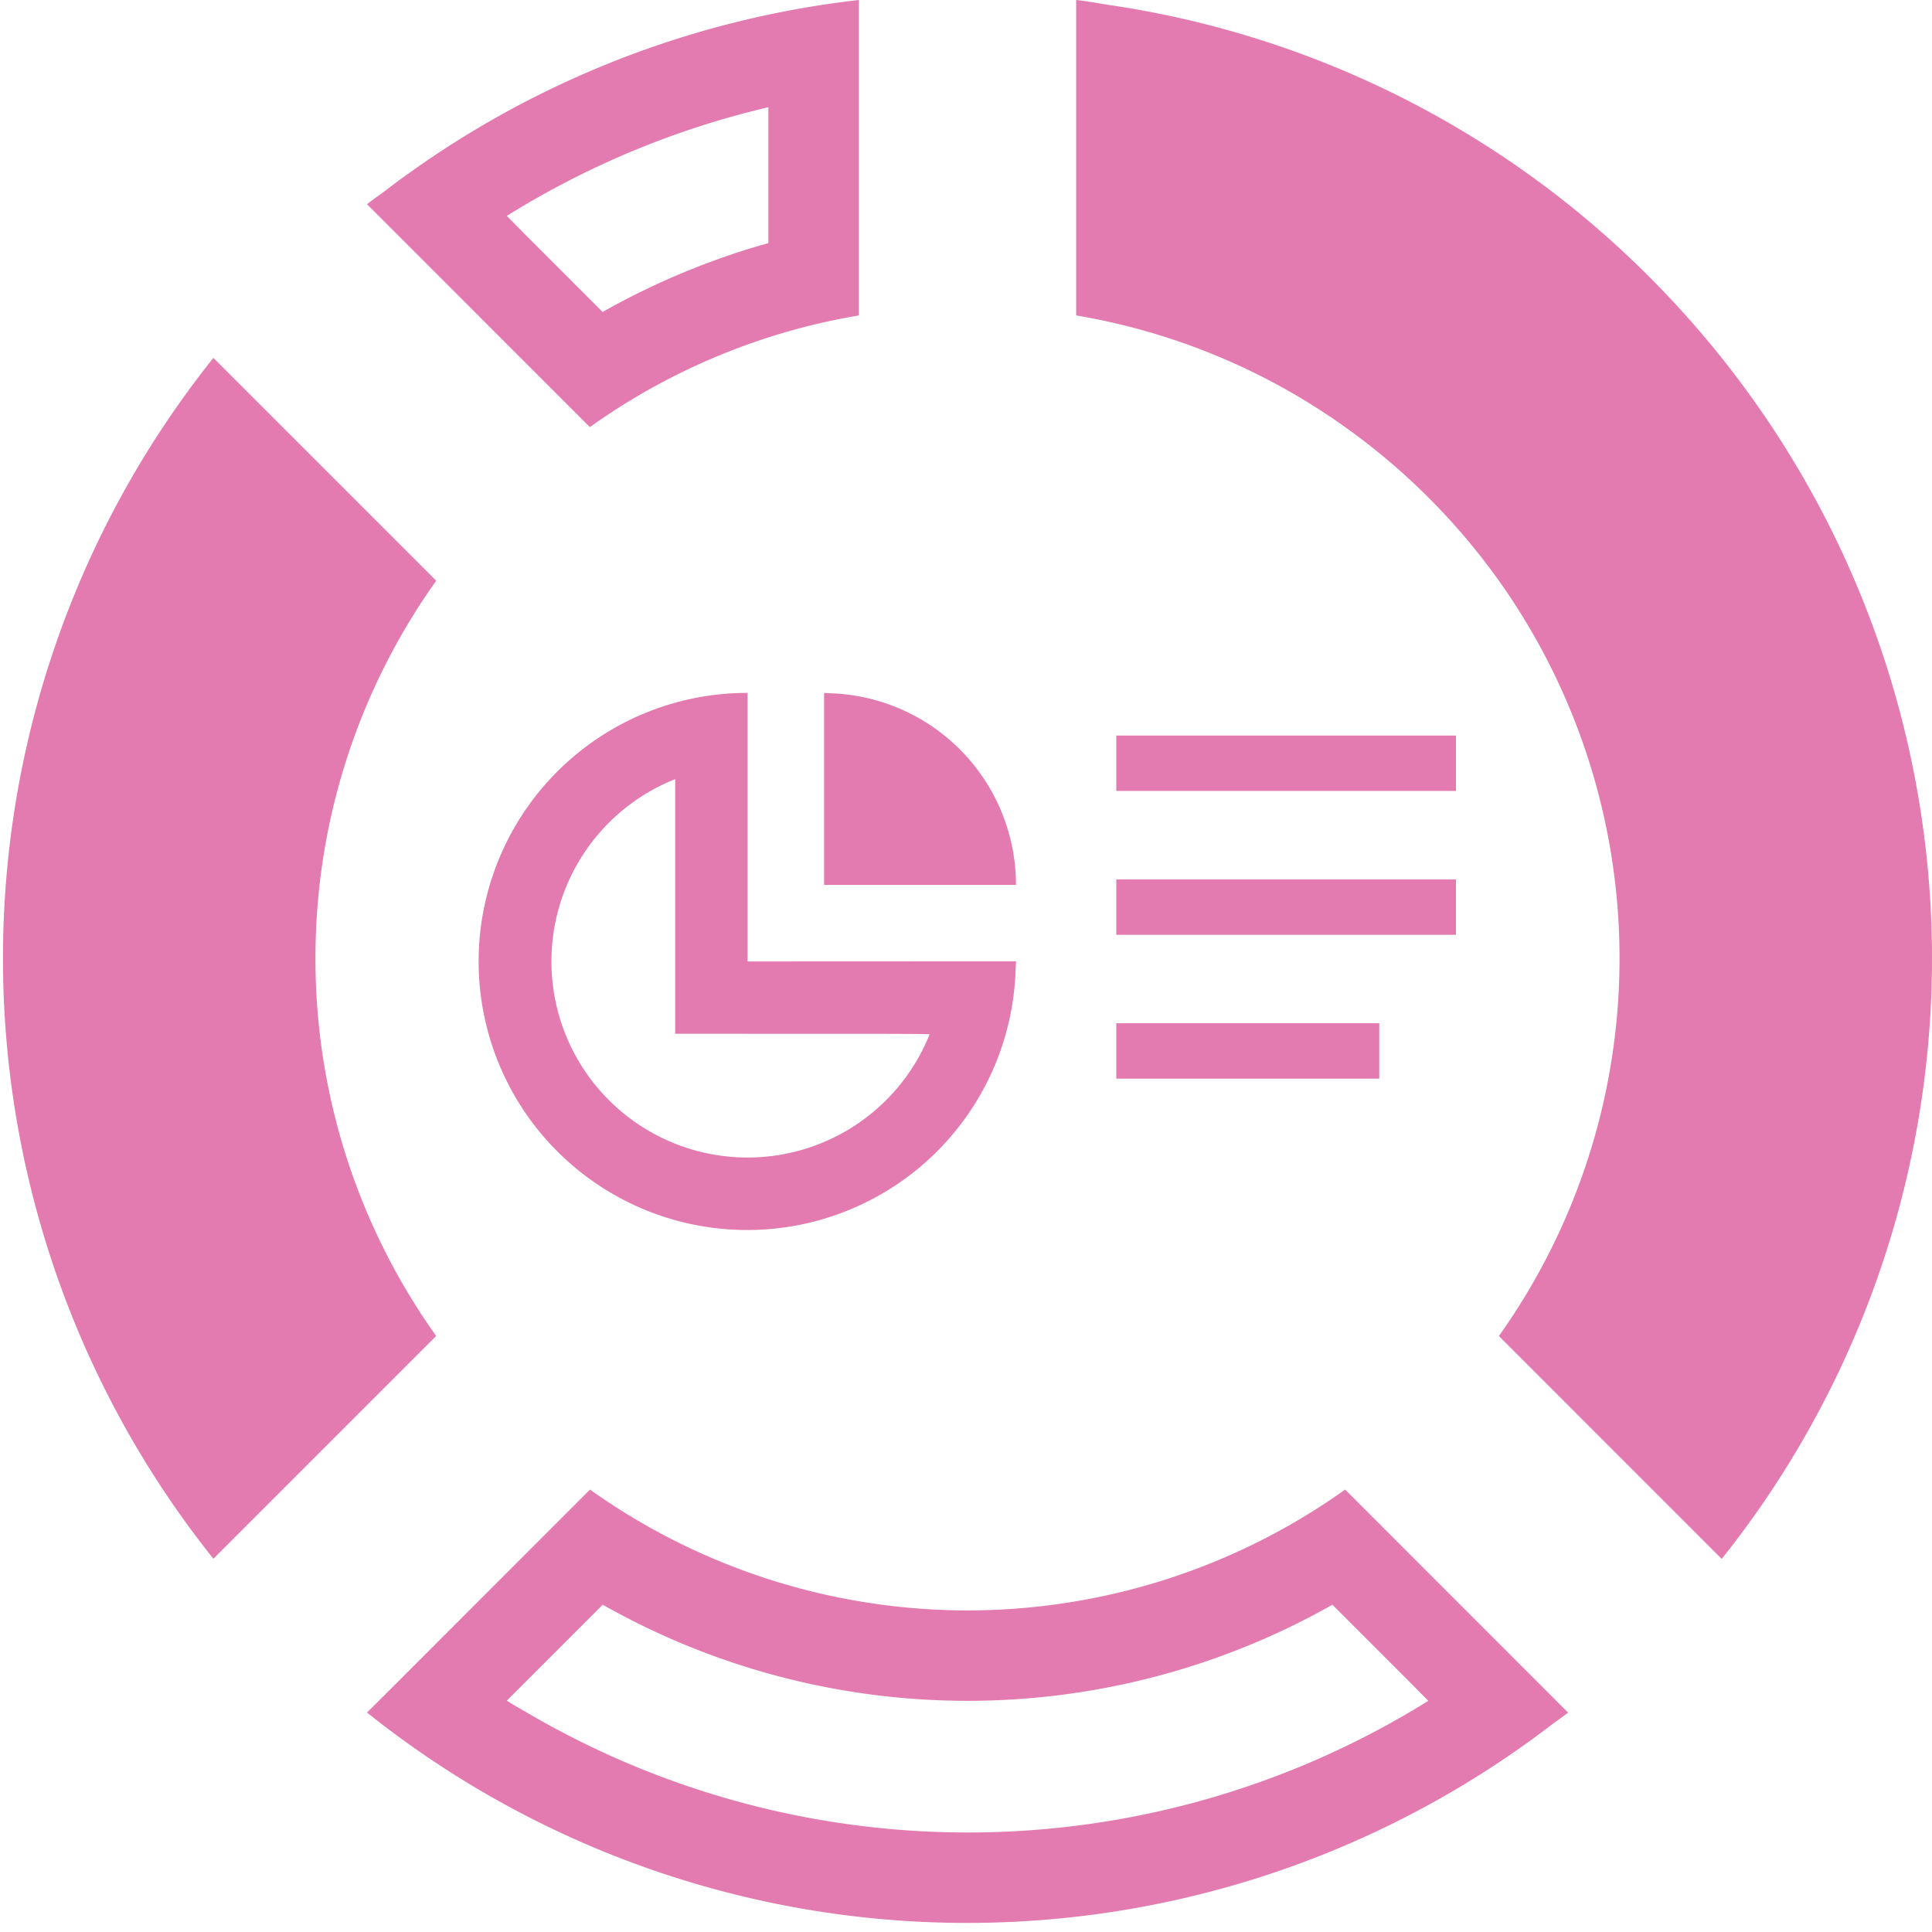 <svg xmlns="http://www.w3.org/2000/svg" width="100" height="100" viewBox="0 0 100 100"><g transform="translate(-9787 -6254)"><rect width="100" height="100" transform="translate(9787 6254)" fill="none"/><g transform="translate(9787.156 6254)"><path d="M16.172,126.9a33.6,33.6,0,0,1,6.251-19.547L12.111,97.042l-1.2-1.2,0,0-.022-.022a49.785,49.785,0,0,0,0,62.155l11.531-11.531A33.6,33.6,0,0,1,16.172,126.9Z" transform="translate(0 -77.295)" fill="#e37ab0"/><path d="M147.257,396.2a33.661,33.661,0,0,1-39.086,0L97.837,406.539l-1.185,1.18,0,0-.022.022a49.741,49.741,0,0,0,61.282.655c.284-.216.579-.411.858-.633l0,0,.026-.019Zm-43.391,10.924,4.964-4.964a38.331,38.331,0,0,0,37.767,0l4.065,4.065.9.91a45.073,45.073,0,0,1-46.477.712C104.678,407.611,104.268,407.381,103.866,407.129Z" transform="translate(-77.789 -319.1)" fill="#e37ab0"/><path d="M108.164,22.917a33.5,33.5,0,0,1,13.922-5.78V2.408l0-1.567h0V.81a49.592,49.592,0,0,0-24.549,9.9c-.292.221-.595.423-.883.651l0,0c-.008.007-.018.012-.025.019Zm-4.3-10.931a44.935,44.935,0,0,1,13.54-5.626v7.033a38.581,38.581,0,0,0-8.581,3.564l-4.076-4.078Z" transform="translate(-77.789 -0.81)" fill="#e37ab0"/><path d="M318.256,19.339a50.333,50.333,0,0,0-7.952-7.96,49.674,49.674,0,0,0-23.686-10.3c-.581-.088-1.159-.2-1.744-.265V.816l-.031-.005V17.137a33.569,33.569,0,0,1,13.922,5.78,34.025,34.025,0,0,1,7.959,7.952,33.718,33.718,0,0,1,0,39.094L318.256,81.5a49.82,49.82,0,0,0,0-62.163Z" transform="translate(-229.297 -0.811)" fill="#e37ab0"/><path d="M140.245,198.637v-13.9a13.9,13.9,0,1,0,13.876,14.3c0-.126.02-.248.02-.375h0c0-.011,0-.02,0-.031Zm0,3.744h6.9l1.872.008.654.014A10.151,10.151,0,1,1,136.5,189.2V202.38h3.744Z" transform="translate(-101.709 -148.872)" fill="#e37ab0"/><path d="M313.071,198.916v-2.867H295.489v2.836h0v.031Z" transform="translate(-237.866 -157.976)" fill="#e37ab0"/><path d="M295.489,237.061v.031h17.582v-2.867H295.489v2.836Z" transform="translate(-237.866 -188.707)" fill="#e37ab0"/><path d="M295.489,275.236v.031H309.1V272.4H295.489v2.836Z" transform="translate(-237.866 -219.438)" fill="#e37ab0"/><path d="M217.961,184.74v0l-.031,0v9.934h9.933a9.926,9.926,0,0,0-9.631-9.919C218.14,184.752,218.052,184.741,217.961,184.74Z" transform="translate(-175.432 -148.872)" fill="#e37ab0"/></g></g></svg>
